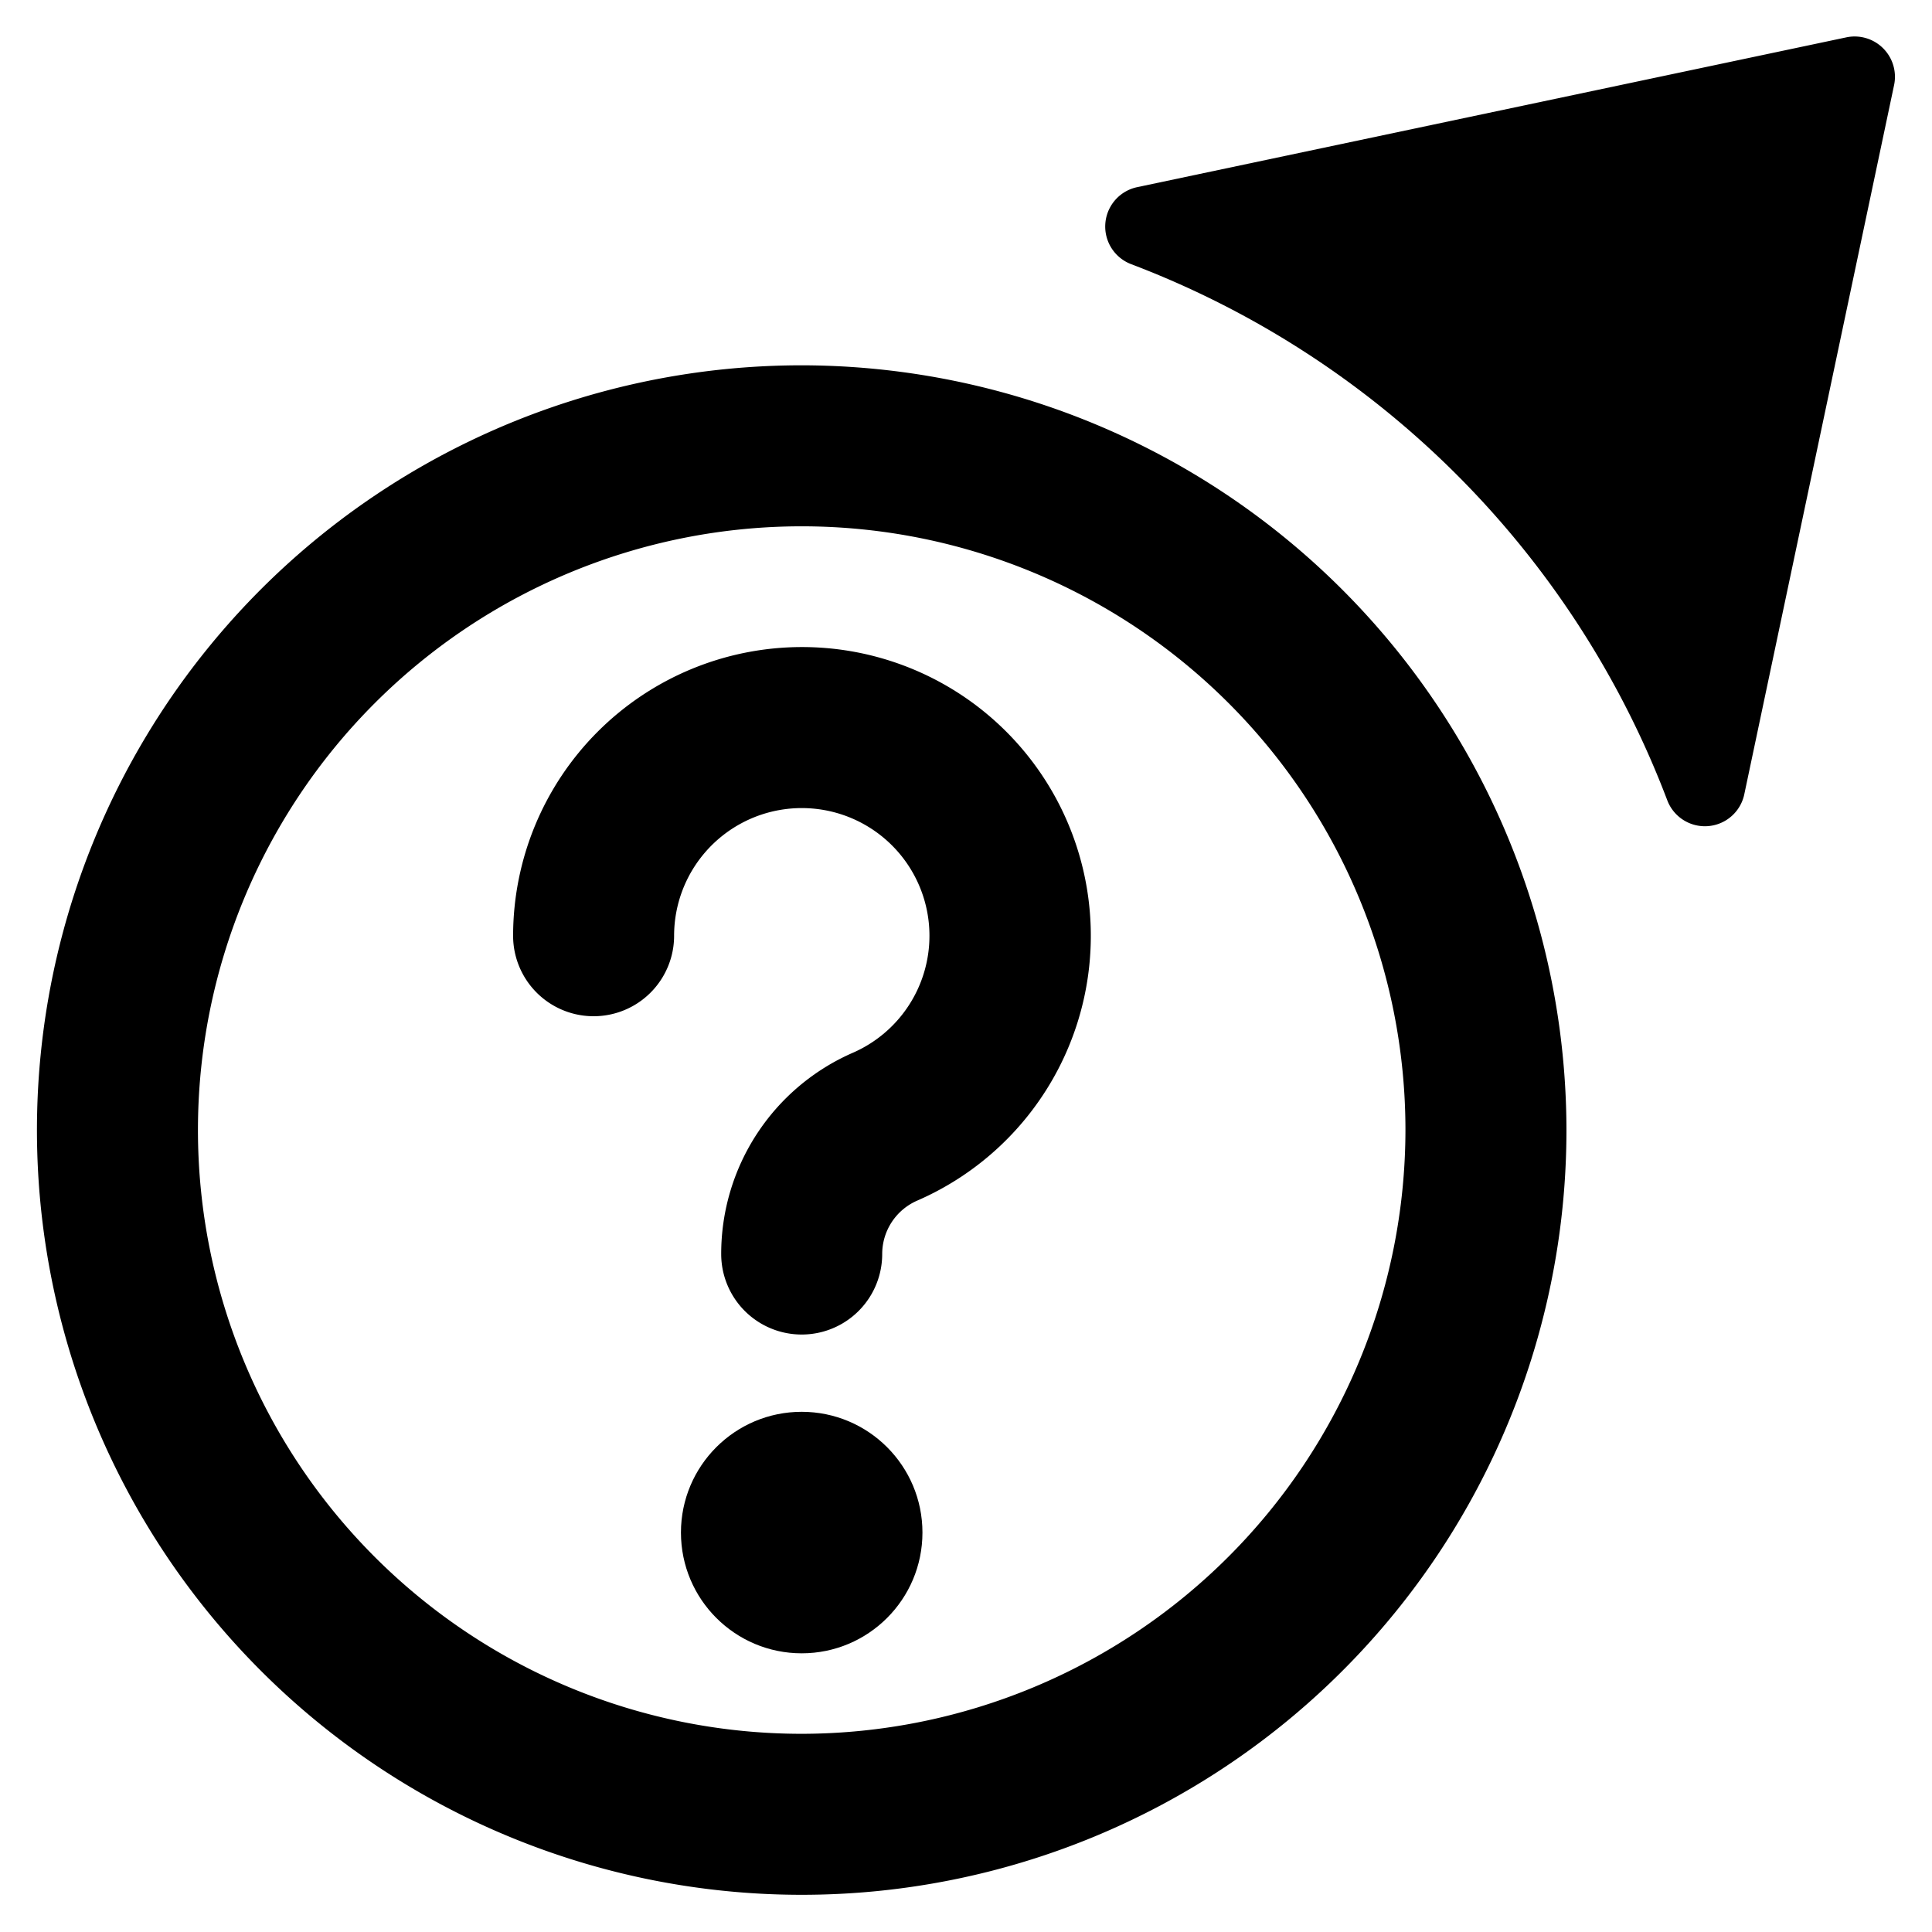 <svg xmlns="http://www.w3.org/2000/svg" viewBox="0 0 24 24"><title>cursor-question-alternate</title><path d="M9.959,4.538a9.5,9.5,0,1,0,9.5,9.5A9.511,9.511,0,0,0,9.959,4.538Zm0,17a7.5,7.5,0,1,1,7.5-7.5A7.509,7.509,0,0,1,9.959,21.538Z"/><path d="M23.393.6a.5.5,0,0,0-.457-.136l-8.81,1.861a.5.5,0,0,0-.073.957,11.48,11.48,0,0,1,6.658,6.658.5.5,0,0,0,.957-.072l1.861-8.811A.5.5,0,0,0,23.393.6Z"/><circle cx="9.959" cy="19.038" r="1.5"/><path d="M9.959,8.038a3.589,3.589,0,0,0-3.585,3.586,1,1,0,0,0,2,0,1.586,1.586,0,1,1,2.22,1.454,2.725,2.725,0,0,0-1.635,2.5,1,1,0,0,0,2,0,.724.724,0,0,1,.436-.664A3.587,3.587,0,0,0,9.959,8.038Z"/></svg>
